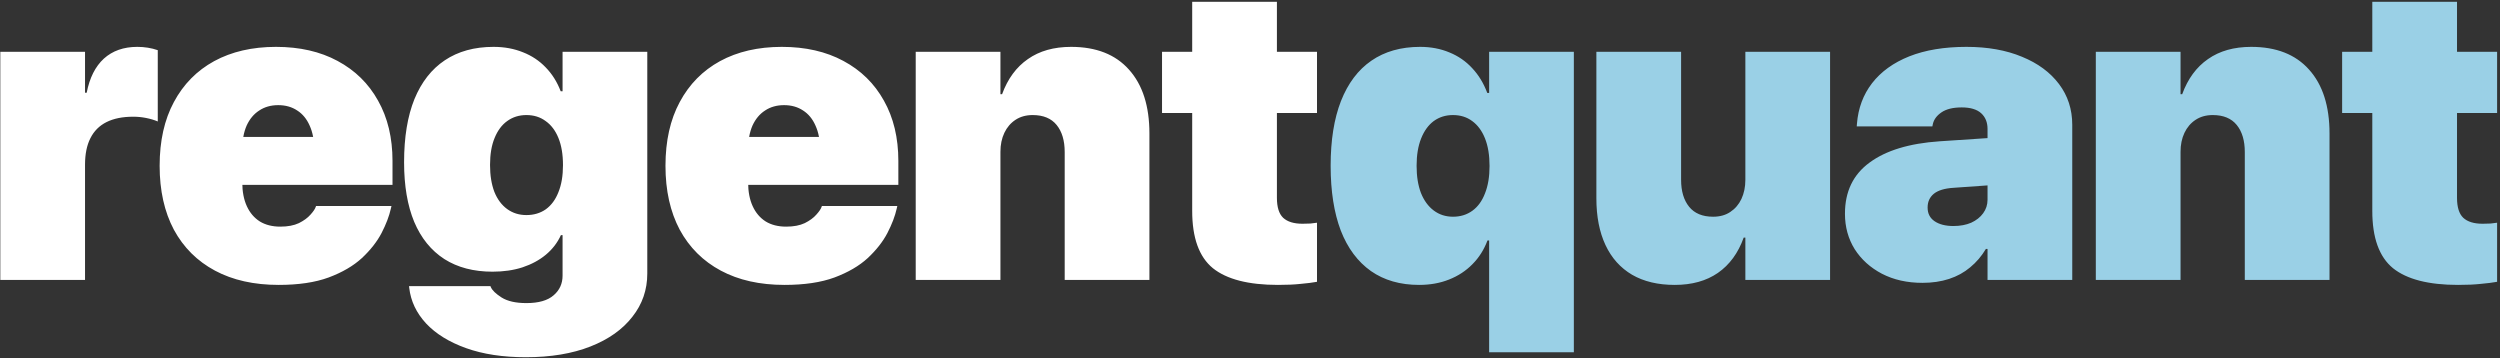 <svg width="768" height="110" viewBox="0 0 768 110" fill="none" xmlns="http://www.w3.org/2000/svg">
<rect x="0" y="0" width="768" height="110" fill="#333333" stroke="none"/>
<path d="M0.097 86V15.922H26.122V28.49H26.63C27.519 23.92 29.275 20.429 31.898 18.017C34.565 15.604 37.992 14.398 42.182 14.398C43.282 14.398 44.361 14.483 45.419 14.652C46.477 14.822 47.492 15.075 48.466 15.414V37.313C47.366 36.848 46.16 36.488 44.848 36.234C43.578 35.98 42.266 35.853 40.912 35.853C37.654 35.853 34.924 36.404 32.724 37.504C30.523 38.604 28.873 40.255 27.773 42.455C26.672 44.613 26.122 47.322 26.122 50.58V86H0.097ZM85.602 87.523C78.027 87.523 71.51 86.064 66.051 83.144C60.592 80.224 56.382 76.034 53.419 70.575C50.5 65.074 49.04 58.536 49.04 50.961V50.898C49.04 43.28 50.5 36.763 53.419 31.347C56.34 25.888 60.465 21.698 65.797 18.778C71.172 15.858 77.498 14.398 84.777 14.398C92.056 14.398 98.361 15.837 103.693 18.715C109.067 21.592 113.214 25.655 116.134 30.902C119.097 36.15 120.578 42.328 120.578 49.438V56.801H61.735V42.074H108.517L96.52 55.912V45.883C96.52 43.047 96.055 40.614 95.124 38.583C94.235 36.552 92.965 35.007 91.315 33.949C89.665 32.849 87.718 32.299 85.475 32.299C83.232 32.299 81.286 32.849 79.635 33.949C77.985 35.007 76.694 36.552 75.763 38.583C74.875 40.614 74.43 43.047 74.43 45.883V56.039C74.43 58.874 74.896 61.308 75.827 63.339C76.758 65.37 78.091 66.936 79.826 68.036C81.561 69.094 83.656 69.623 86.11 69.623C88.395 69.623 90.299 69.263 91.823 68.544C93.346 67.782 94.531 66.915 95.377 65.941C96.266 64.968 96.816 64.143 97.028 63.466L97.091 63.275H120.26L120.07 64.101C119.562 66.386 118.61 68.882 117.213 71.591C115.817 74.257 113.807 76.817 111.183 79.272C108.56 81.684 105.153 83.672 100.963 85.238C96.816 86.762 91.696 87.523 85.602 87.523ZM161.523 109.74C154.498 109.74 148.383 108.809 143.178 106.947C137.973 105.085 133.868 102.546 130.863 99.33C127.901 96.114 126.187 92.496 125.722 88.476L125.658 87.904H150.668L150.795 88.222C151.218 89.195 152.319 90.253 154.096 91.395C155.916 92.538 158.455 93.109 161.713 93.109C165.479 93.109 168.272 92.305 170.092 90.697C171.912 89.132 172.821 87.121 172.821 84.667V72.226H172.314C171.256 74.553 169.711 76.563 167.68 78.256C165.691 79.906 163.3 81.197 160.507 82.128C157.756 83.017 154.688 83.461 151.303 83.461C145.505 83.461 140.575 82.17 136.513 79.589C132.45 76.965 129.361 73.157 127.245 68.163C125.172 63.17 124.135 57.076 124.135 49.882V49.818C124.135 42.159 125.193 35.705 127.309 30.458C129.467 25.211 132.577 21.233 136.64 18.524C140.745 15.774 145.738 14.398 151.62 14.398C154.921 14.398 157.926 14.949 160.634 16.049C163.342 17.107 165.67 18.651 167.616 20.683C169.605 22.714 171.15 25.168 172.25 28.046H172.821V15.922H198.847V84.032C198.847 89.026 197.323 93.448 194.277 97.299C191.272 101.192 186.977 104.239 181.391 106.439C175.805 108.64 169.182 109.74 161.523 109.74ZM161.713 66.068C163.998 66.068 165.987 65.476 167.68 64.291C169.373 63.064 170.663 61.308 171.552 59.023C172.483 56.737 172.948 53.987 172.948 50.77V50.707C172.948 47.449 172.483 44.677 171.552 42.392C170.621 40.106 169.309 38.371 167.616 37.187C165.966 35.959 163.998 35.346 161.713 35.346C159.47 35.346 157.502 35.959 155.81 37.187C154.159 38.371 152.869 40.106 151.938 42.392C151.007 44.634 150.541 47.385 150.541 50.644V50.707C150.541 53.881 150.986 56.632 151.874 58.959C152.805 61.244 154.117 63 155.81 64.228C157.502 65.455 159.47 66.068 161.713 66.068ZM240.998 87.523C233.423 87.523 226.906 86.064 221.447 83.144C215.988 80.224 211.777 76.034 208.815 70.575C205.895 65.074 204.435 58.536 204.435 50.961V50.898C204.435 43.28 205.895 36.763 208.815 31.347C211.735 25.888 215.861 21.698 221.193 18.778C226.568 15.858 232.894 14.398 240.173 14.398C247.451 14.398 253.757 15.837 259.089 18.715C264.463 21.592 268.61 25.655 271.53 30.902C274.492 36.15 275.973 42.328 275.973 49.438V56.801H217.131V42.074H263.913L251.916 55.912V45.883C251.916 43.047 251.45 40.614 250.519 38.583C249.631 36.552 248.361 35.007 246.711 33.949C245.06 32.849 243.114 32.299 240.871 32.299C238.628 32.299 236.681 32.849 235.031 33.949C233.381 35.007 232.09 36.552 231.159 38.583C230.27 40.614 229.826 43.047 229.826 45.883V56.039C229.826 58.874 230.291 61.308 231.222 63.339C232.153 65.37 233.486 66.936 235.221 68.036C236.957 69.094 239.051 69.623 241.506 69.623C243.791 69.623 245.695 69.263 247.219 68.544C248.742 67.782 249.927 66.915 250.773 65.941C251.662 64.968 252.212 64.143 252.424 63.466L252.487 63.275H275.656L275.466 64.101C274.958 66.386 274.006 68.882 272.609 71.591C271.213 74.257 269.203 76.817 266.579 79.272C263.955 81.684 260.549 83.672 256.359 85.238C252.212 86.762 247.092 87.523 240.998 87.523ZM281.308 86V15.922H307.333V28.935H307.841C309.576 24.195 312.221 20.598 315.776 18.144C319.33 15.647 323.753 14.398 329.042 14.398C336.744 14.398 342.669 16.726 346.816 21.381C351.005 26.036 353.1 32.574 353.1 40.995V86H327.075V46.708C327.075 43.196 326.249 40.424 324.599 38.393C322.949 36.361 320.494 35.346 317.236 35.346C315.204 35.346 313.448 35.832 311.967 36.806C310.486 37.779 309.343 39.112 308.539 40.805C307.735 42.497 307.333 44.444 307.333 46.645V86H281.308ZM392.585 87.523C383.529 87.523 376.864 85.81 372.59 82.382C368.358 78.912 366.242 73.051 366.242 64.799V34.711H356.975V15.922H366.242V0.561H392.268V15.922H404.582V34.711H392.268V60.8C392.268 63.635 392.902 65.666 394.172 66.894C395.484 68.121 397.473 68.734 400.139 68.734C401.112 68.734 401.916 68.713 402.551 68.671C403.228 68.586 403.905 68.502 404.582 68.417V86.571C403.186 86.825 401.514 87.037 399.567 87.206C397.663 87.418 395.336 87.523 392.585 87.523Z" fill="white"/>
<path d="M457.461 108.217V73.876H456.953C455.895 76.711 454.35 79.144 452.319 81.176C450.33 83.207 447.939 84.773 445.146 85.873C442.395 86.973 439.327 87.523 435.942 87.523C430.144 87.523 425.214 86.106 421.152 83.27C417.089 80.393 414 76.246 411.884 70.829C409.811 65.37 408.774 58.747 408.774 50.961V50.898C408.774 43.069 409.832 36.446 411.948 31.029C414.106 25.57 417.216 21.444 421.279 18.651C425.384 15.816 430.377 14.398 436.259 14.398C439.56 14.398 442.565 14.97 445.273 16.112C447.981 17.213 450.309 18.821 452.255 20.936C454.244 23.052 455.789 25.591 456.889 28.554H457.461V15.922H483.486V108.217H457.461ZM446.352 66.576C448.637 66.576 450.626 65.963 452.319 64.735C454.012 63.508 455.302 61.731 456.191 59.403C457.122 57.076 457.587 54.283 457.587 51.024V50.961C457.587 47.66 457.122 44.846 456.191 42.519C455.26 40.191 453.948 38.414 452.255 37.187C450.605 35.959 448.637 35.346 446.352 35.346C444.109 35.346 442.142 35.959 440.449 37.187C438.798 38.414 437.508 40.191 436.577 42.519C435.646 44.846 435.18 47.639 435.18 50.898V50.961C435.18 54.177 435.625 56.949 436.513 59.276C437.444 61.604 438.756 63.402 440.449 64.672C442.142 65.941 444.109 66.576 446.352 66.576ZM514.465 87.523C509.345 87.523 504.986 86.487 501.389 84.413C497.792 82.297 495.062 79.25 493.2 75.272C491.338 71.295 490.407 66.513 490.407 60.927V15.922H516.433V55.214C516.433 58.726 517.258 61.498 518.908 63.529C520.559 65.561 523.013 66.576 526.272 66.576C528.345 66.576 530.101 66.09 531.54 65.116C533.021 64.143 534.164 62.81 534.968 61.117C535.772 59.382 536.174 57.435 536.174 55.277V15.922H562.199V86H536.174V72.987H535.666C533.973 77.727 531.329 81.345 527.732 83.842C524.177 86.296 519.755 87.523 514.465 87.523ZM590.576 86.889C585.879 86.889 581.732 85.958 578.135 84.096C574.58 82.234 571.787 79.716 569.756 76.542C567.767 73.326 566.772 69.708 566.772 65.688V65.624C566.772 58.853 569.29 53.627 574.326 49.945C579.362 46.221 586.535 44.042 595.845 43.407L624.472 41.503V55.976L600.161 57.69C597.41 57.859 595.379 58.472 594.067 59.53C592.798 60.588 592.163 61.985 592.163 63.72V63.783C592.163 65.603 592.882 66.999 594.321 67.973C595.76 68.946 597.685 69.433 600.097 69.433C602.171 69.433 603.991 69.094 605.556 68.417C607.122 67.698 608.349 66.724 609.238 65.497C610.127 64.27 610.571 62.895 610.571 61.371V39.599C610.571 37.567 609.915 35.959 608.603 34.774C607.291 33.59 605.303 32.997 602.637 32.997C599.971 32.997 597.897 33.505 596.416 34.52C594.935 35.536 594.046 36.763 593.75 38.202L593.623 38.837H570.39L570.454 38.012C570.835 33.23 572.379 29.083 575.088 25.57C577.838 22.016 581.647 19.265 586.513 17.318C591.422 15.372 597.283 14.398 604.096 14.398C610.613 14.398 616.305 15.414 621.172 17.445C626.038 19.434 629.826 22.227 632.534 25.824C635.242 29.421 636.596 33.59 636.596 38.329V86H610.571V76.478H610.063C608.751 78.679 607.143 80.562 605.239 82.128C603.377 83.694 601.219 84.879 598.764 85.683C596.31 86.487 593.581 86.889 590.576 86.889ZM643.835 86V15.922H669.861V28.935H670.369C672.104 24.195 674.748 20.598 678.303 18.144C681.858 15.647 686.28 14.398 691.57 14.398C699.272 14.398 705.196 16.726 709.343 21.381C713.533 26.036 715.627 32.574 715.627 40.995V86H689.602V46.708C689.602 43.196 688.777 40.424 687.126 38.393C685.476 36.361 683.022 35.346 679.763 35.346C677.732 35.346 675.976 35.832 674.495 36.806C673.013 37.779 671.871 39.112 671.067 40.805C670.263 42.497 669.861 44.444 669.861 46.645V86H643.835ZM755.112 87.523C746.056 87.523 739.391 85.81 735.117 82.382C730.885 78.912 728.77 73.051 728.77 64.799V34.711H719.502V15.922H728.77V0.561H754.795V15.922H767.109V34.711H754.795V60.8C754.795 63.635 755.43 65.666 756.699 66.894C758.011 68.121 760 68.734 762.666 68.734C763.639 68.734 764.443 68.713 765.078 68.671C765.755 68.586 766.432 68.502 767.109 68.417V86.571C765.713 86.825 764.041 87.037 762.095 87.206C760.19 87.418 757.863 87.523 755.112 87.523Z" fill="#9AD0E6"/>
</svg>
